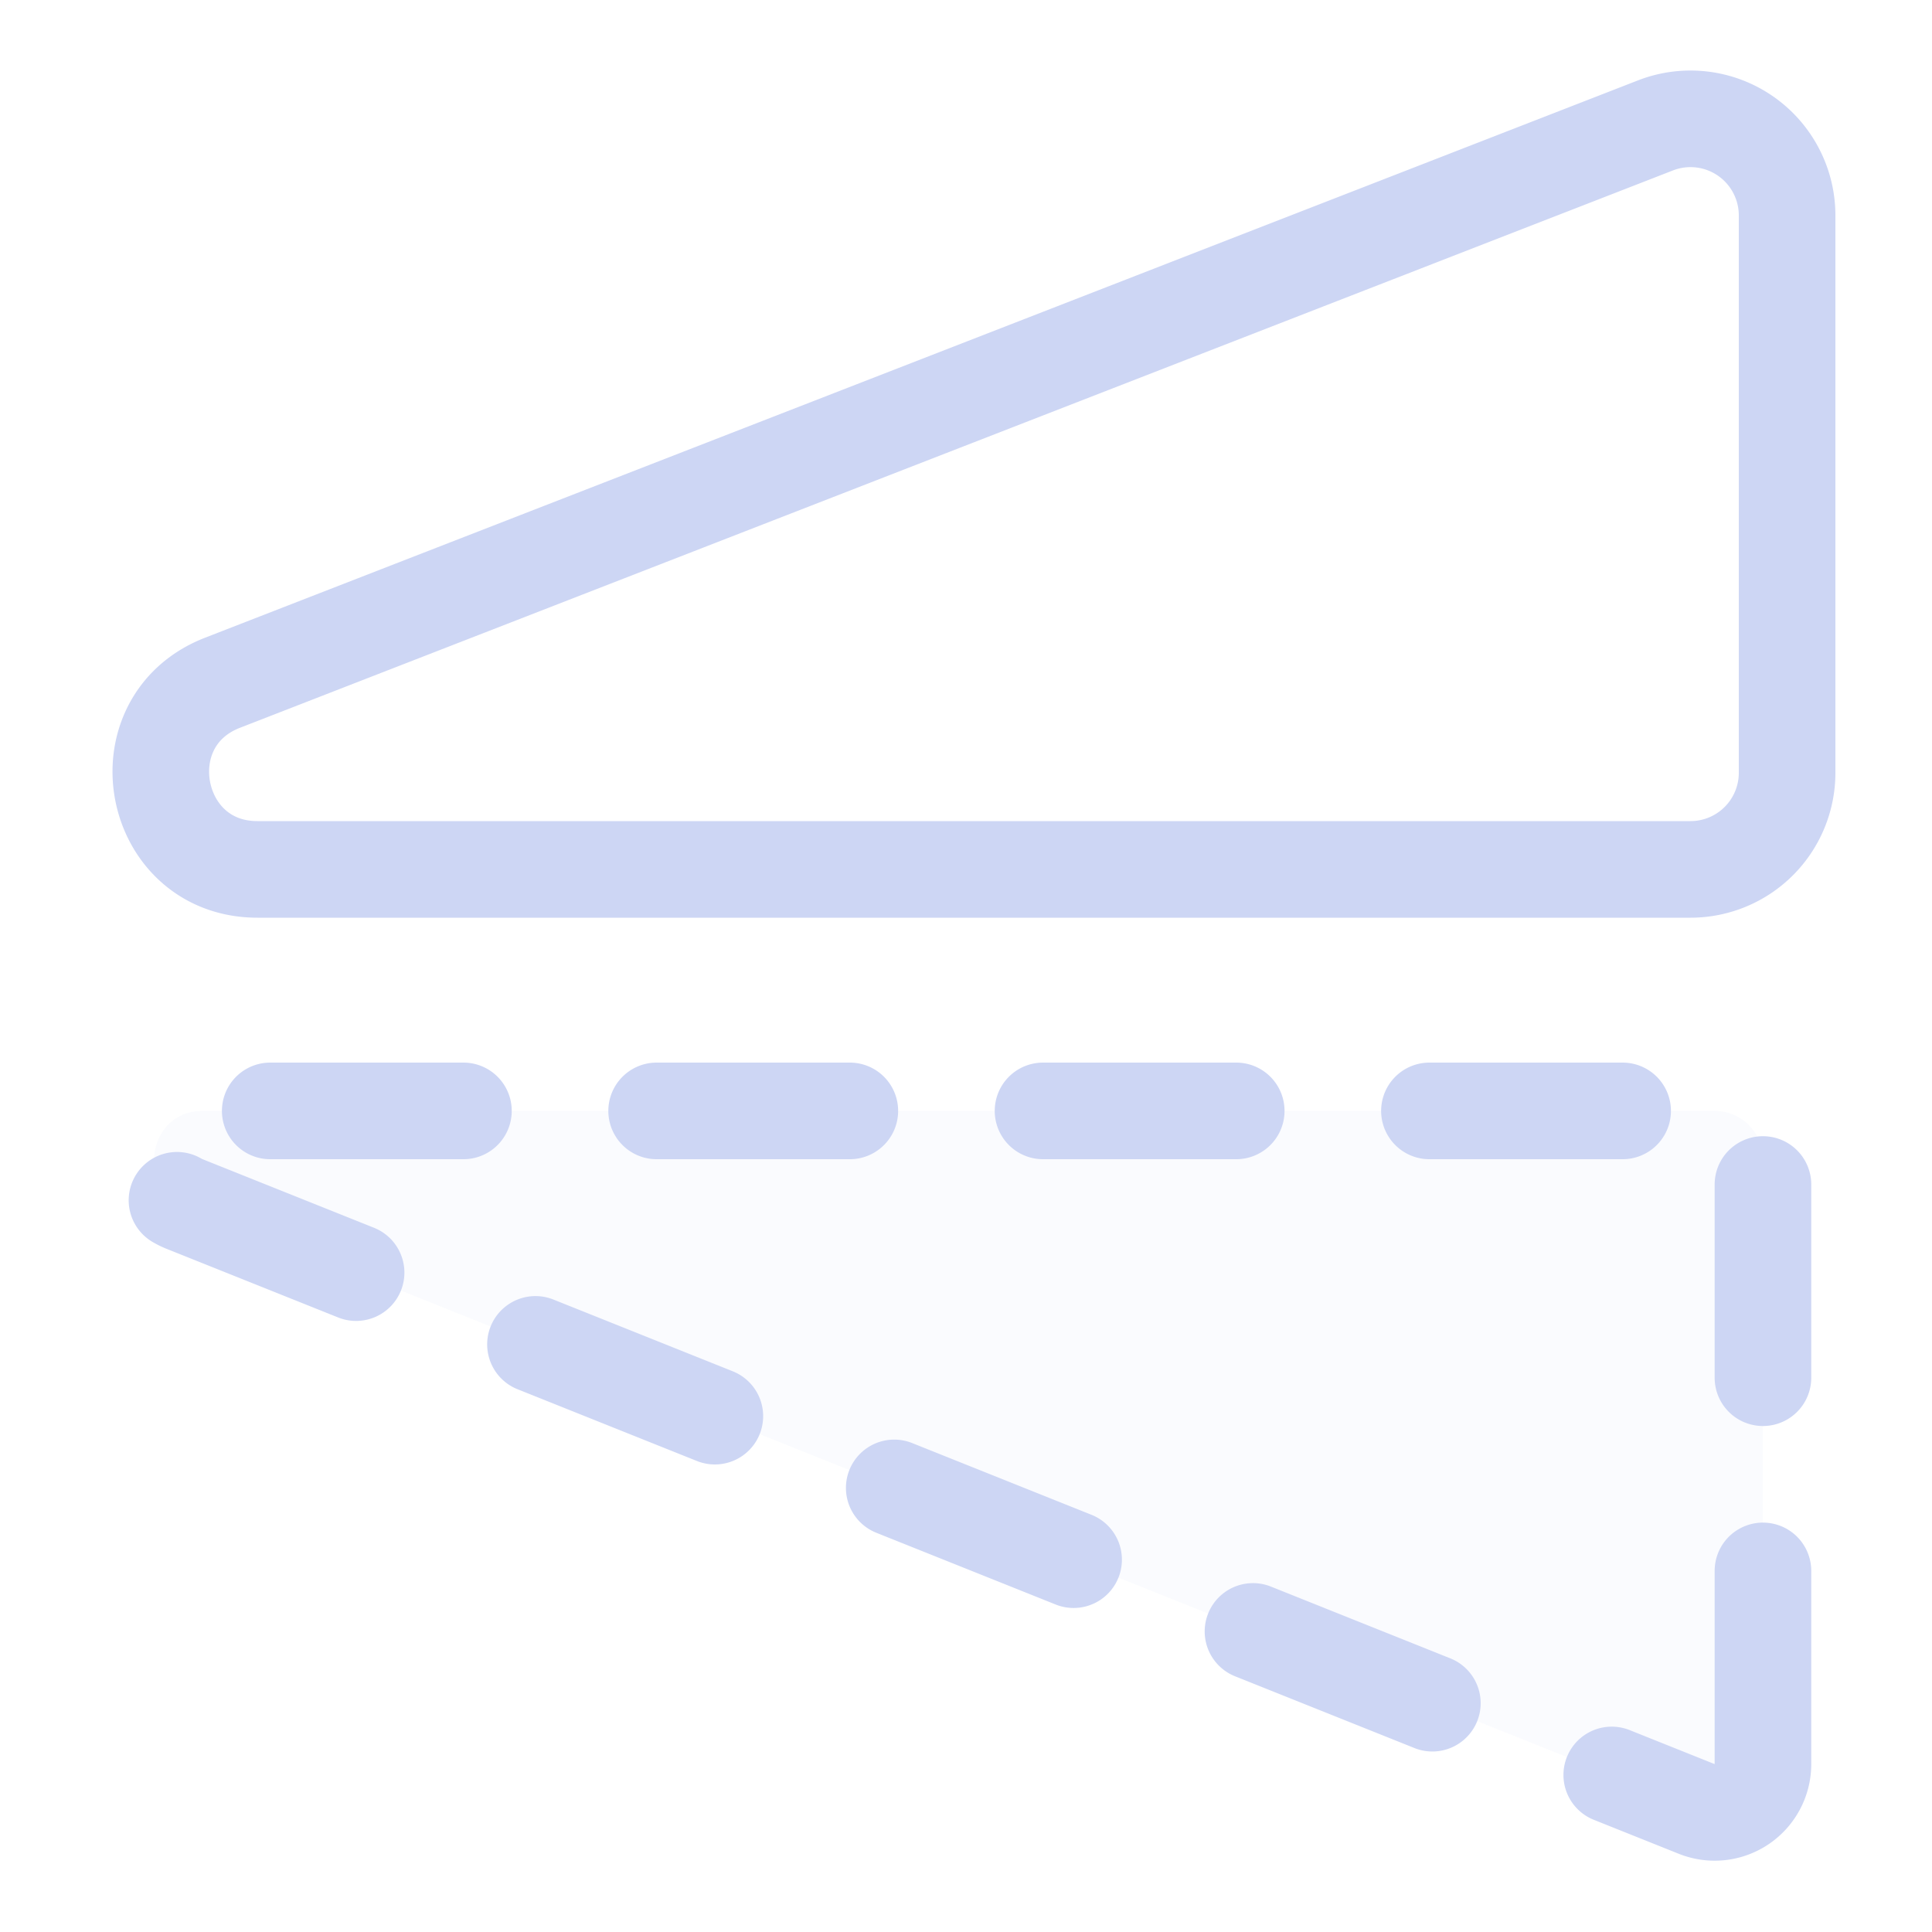﻿<svg xmlns="http://www.w3.org/2000/svg" width="20" height="20" fill="none"><g stroke="#CDD6F4" stroke-linejoin="round"><path fill="#CDD6F4" fill-opacity=".1" stroke-dasharray="2 2" stroke-linecap="round" d="M18.25 18.262V12a.5.5 0 0 0-.5-.5H2.096c-.55 0-.697.76-.185.964l15.653 6.262a.5.5 0 0 0 .686-.464Z"/><path d="M18.5 2.23V8a1 1 0 0 1-1 1H2.665C1.56 9 1.272 7.469 2.303 7.068l14.835-5.77a1 1 0 0 1 1.362.933Z"/></g></svg>


